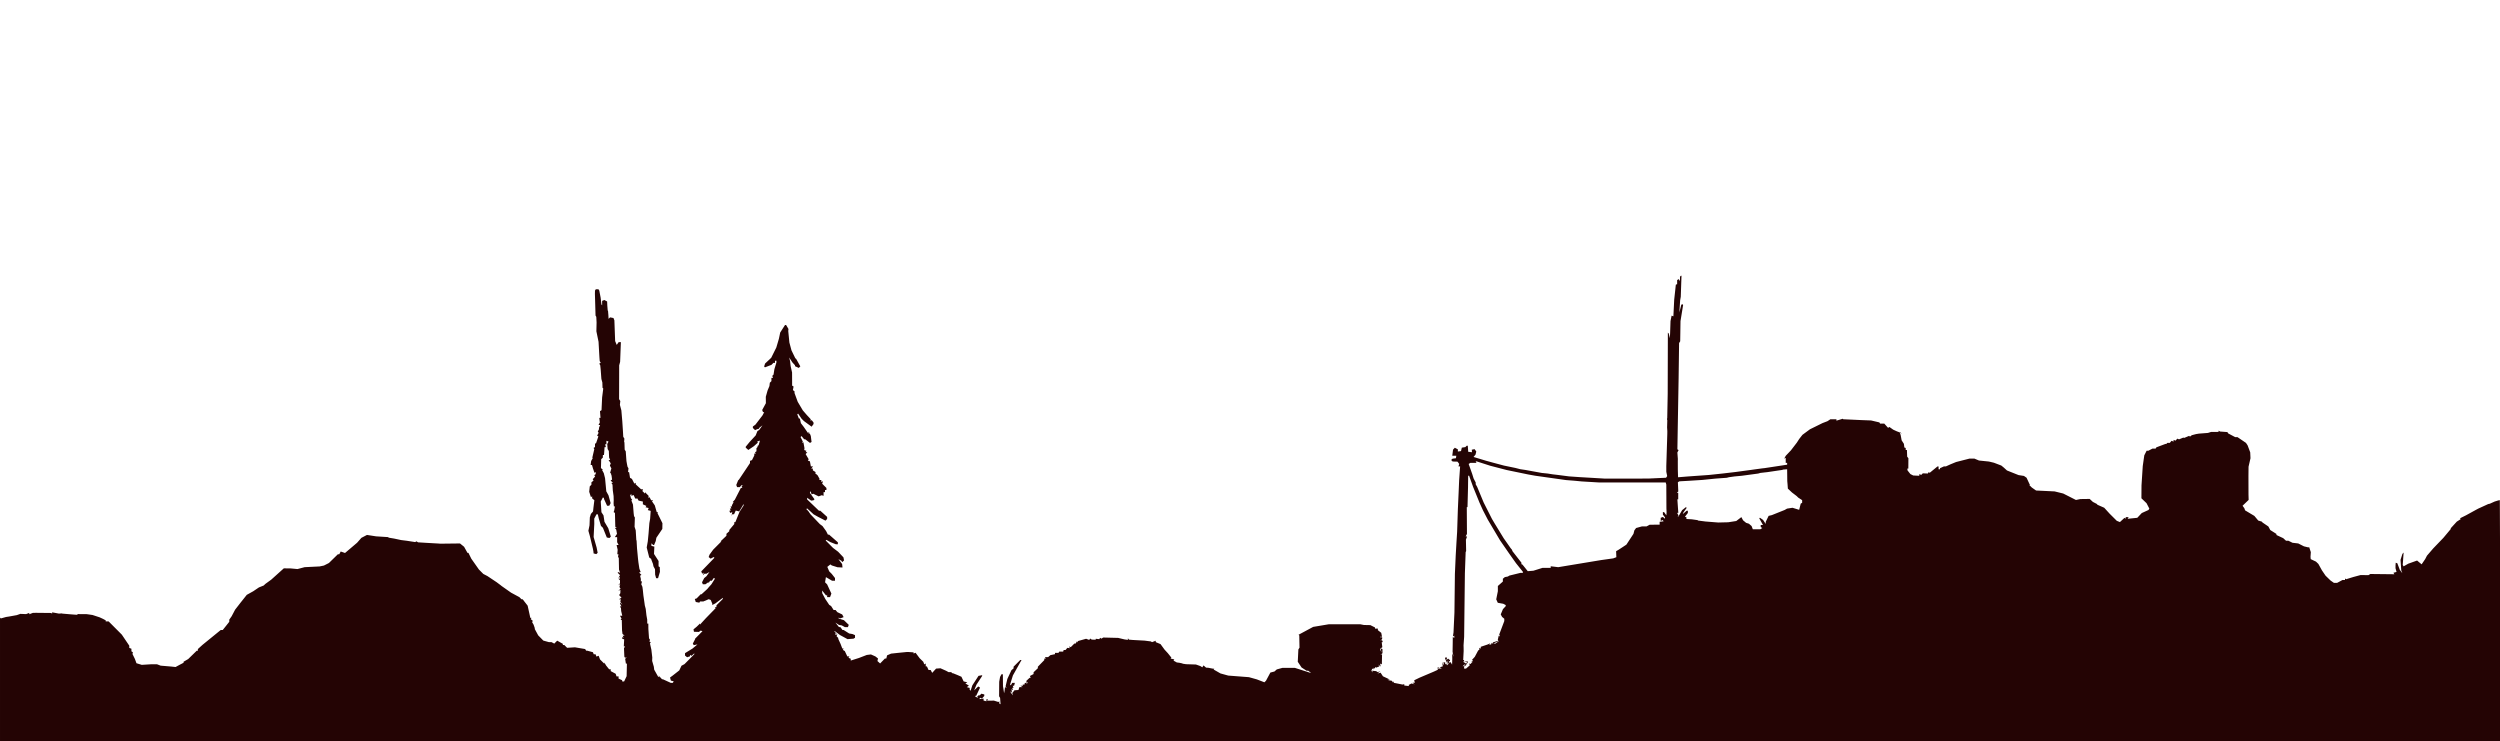<svg width="3500" height="1038" xmlns="http://www.w3.org/2000/svg">
    <path d="m2352.667 386.667-.667.666-.015 3.084-.016 3.083-.873-1.378-.872-1.378-1.112.687-1.112.687v5.715l-.911.334-.911.333-1.143 10.5-1.143 10.5-.58 11.667-.58 11.667-1.243-.477-1.244-.477-.764 3.81-.764 3.81-.28 8.5-.279 8.5-.181 3.5-.182 3.5-.781-3.301-.782-3.3-.616-.616-.616-.616-.109 42.916-.11 42.917-.322 17-.322 17-.187.5-.187.5.228 1 .228 1-.141 5-.141 5 .162 2.5.161 2.5-.023 2-.023 2-.699 22.5-.699 22.5.006 4 .005 4 .613 3 .614 3-.788 1.173-.789 1.173-12.489.574-12.488.573-30.5.021-30.5.021-8.5-.504-8.5-.504-9-.525-9-.524-7.5-.527-7.5-.526-7.535-.981-7.534-.98-3.966-.473-3.965-.472-3.5-.554-3.5-.555-4-.398-4-.399-11.5-2.098-11.5-2.098-3.5-.51-3.5-.51-3.5-.897-3.5-.896-8-1.654-8-1.655-7.5-2.001-7.5-2.001-5-1.37-5-1.371-8.788-2.656-8.787-2.655 1.396-1.621 1.397-1.62.535-2.204.535-2.203-1.21-1.655-1.21-1.655-1.934.397-1.934.397.148 1.768.149 1.768-2.649-.306-2.648-.307-.307-4.25-.308-4.25h-1.485l-.971.971-.972.972-2.456.375-2.456.374-.564 2.404-.563 2.404-2.209.32-2.209.319v-3.069l-2.117-1.132-2.116-1.133-1.262 1.347-1.262 1.348-.526 4.25-.527 4.25h5.633l-.252 1.75-.252 1.75-2.41.335-2.409.334-.95.916-.95.915 1.063 1.063 1.063 1.063 3.387.094 3.387.094 1.209 1.593 1.21 1.593-.527 1.75-.527 1.75h2.309l-.685 9.75-.686 9.75-.337 8-.337 8-.564 12.5-.564 12.5-.505 15.5-.505 15.5-.469 7.5-.469 7.5-.517 9-.518 9-.576 13-.576 13-.321 27-.321 27-.653 14-.652 14-.445 2.8-.444 2.799.985-.608.985-.609v3.236l-1.051-.649-1.051-.65-.045 4.341-.046 4.34-.103 6-.102 6 .685 3.5.686 3.5-.935-2.5-.935-2.5.045 4 .046 4-.128 4-.127 4-1.031-1.771-1.031-1.771-.834.515-.833.516-.594-1.547-.593-1.546.988.611.989.611v-1.873l-1.324-1.099-1.324-1.098-1.323 1.226-1.323 1.226.603-1.718.604-1.718-.888-.548-.887-.549-.569.921-.568.92 1.969 4.346 1.97 4.346-.493-3-.493-3 1.053 2.42 1.054 2.419-1.156 1.081-1.155 1.08-.46-1.256-.461-1.256-.939.58-.94.581.275-1.2.275-1.199-1.281-.469-1.281-.468.149.843.15.844-.218 1.5-.218 1.5-.887-2.5-.887-2.5.45 3.194.451 3.194-2.096.665-2.096.666 1.382.875 1.382.875h-6l1.5-1.06 1.5-1.061-1.5.43-1.5.429.256 1.483.257 1.483-2.757 1.282-2.756 1.282-10 4.246-10 4.246-3.811 1.85-3.81 1.849.458 1.752.458 1.752-.648-.085-.647-.084-1 .134-1 .134 1.5 1.05 1.5 1.05-2.212-.621-2.212-.621-2.066 1.106-2.066 1.105.458.741.458.741-3.43-.4-3.43-.401v-1.869l-1.25.245-1.25.244-3.5-.704-3.5-.705-2.427-.472-2.426-.473-.808-1.274-.808-1.273-.031 1-.031 1-.778-1.225-.778-1.224-2.181-.333-2.18-.333-.776-.853-.776-.853 1.25.72 1.25.719v-1.108l-4.438-2.086-4.438-2.086-1.647-2.513-1.647-2.514-2.165.545-2.165.545 2-1.585 2-1.585-1.84.638-1.84.637-1.115-.688-1.115-.689-2.852-.312-2.853-.313.704 1.248.704 1.248-1.179-1.083-1.18-1.083.638-1.661.638-1.662.895.554.895.553v-2.236l1 .618 1 .618v-2.236l.75.442.75.441 2.314-.874 2.314-.874-.756-1.259-.756-1.258 1.652 1.339 1.651 1.339-.391-2.031-.391-2.032 1.229.472 1.23.472.144-7.053.144-7.052-1.192.597-1.192.597 1.5-1.324 1.5-1.324-.039-2.93-.038-2.929-1.255-.418-1.255-.419.566 2.848.567 2.848-1.074-2.476-1.075-2.476 1.667-1.219 1.668-1.219-.415-3.555-.415-3.555h1.535l-.573-1.494-.574-1.495-1.145.641-1.145.641 1.25-1.346 1.25-1.347V892l-1.125.25-1.125.25-.3-1.275-.3-1.275.51 1.031.511 1.031.78-.482.781-.482-.487-2.547-.487-2.546-2.379-1.871-2.379-1.872V880h-4v-1.545l-3.25-1.641-3.25-1.641-4.5-.09-4.5-.091-2.5-.5-2.5-.501-22-.022-22-.022-11.042 1.855-11.042 1.856-10.217 5.495-10.218 5.495.499.498.498.499.159 8.533.16 8.533-.791 1.28-.791 1.28-.418 8.614-.417 8.615 2.658 4 2.657 4 3.472 2.25 3.472 2.25 1.18.032 1.181.032 1.941 1.468 1.941 1.468-.441-.018-.441-.019-10.907-3.481-10.907-3.482-8.593.006-8.593.005-4 1.094-4 1.094-1.643 1.458-1.642 1.458-2.858.746-2.857.745-3.058 5.705-3.058 5.705-1.118 1.118-1.118 1.118-5.324-2.053-5.324-2.054-5.5-1.536-5.5-1.536-14.5-1.117-14.5-1.116-5.422-1.498-5.422-1.498-4.826-2.757-4.827-2.756.498-.499.499-.499-1.25-.137-1.25-.138-3-.583-3-.582-1.5-.08-1.5-.079-1.811-1.577-1.811-1.577-.827 1.338-.827 1.338-1.362-.87-1.362-.87-3.117-1.094-3.118-1.095-6.882-.214-6.883-.215-2.5-.366-2.5-.365v-.32l-2-.438-2-.437-2-.262-2-.262-2.278-1.274-2.278-1.274.521-.843.521-.844-2.611-.655-2.611-.655.59-.59.59-.591-2.481-3.111-2.482-3.111-2.308-2.5-2.309-2.5-2.814-3.856-2.814-3.856-3.368-1.408-3.368-1.407v-1.923l-2.584.982-2.584.982-.815-.503-.815-.504-4.351-.564-4.351-.565-8.5-.469-8.5-.47-2.5-.219-2.5-.22-.735-1-.734-1-.016 1.162-.015 1.162-2.25-.298-2.25-.299-4.565-1.076-4.565-1.077-10.435-.265-10.435-.265-1.25.787-1.25.787-.931-.575-.931-.576-.573.928-.574.928-2.495-.274-2.496-.274v1.305l-2.75-.07-2.75-.071-1.181-.736-1.181-.736-.601.973-.601.972-2.202-.815-2.202-.814-5.516 1.542-5.516 1.543-.735 1.066-.734 1.066-.046-1-.046-1-1.019 1.75-1.019 1.75h-1.81l-2.554 2.554-2.554 2.554-1.016-.628-1.017-.629.275 1.325.275 1.324-1.617-.263-1.616-.263-1.256 1.513-1.256 1.513h-2.588l-.375 1.125-.375 1.125h-5.453l-.541.875-.541.875H1477v1.841l-3.25.691-3.25.691-1.5 1.317-1.5 1.317-.75.072-.75.071h-3.118l.618 1 .618 1H1462v2.137l-4.5 4.63-4.5 4.63v2.109l-3 2.832-3 2.832v2.492l-2.535 1.357-2.535 1.356.504 1.313.503 1.312h-1.56l-2.188 2.039-2.189 2.039v3.04l1.155-.713 1.154-.714-.687 1.111-.686 1.111-1.46-.56-1.459-.561-.613 1.599-.614 1.598-.895-.554-.895-.553V960l-1.75.015-1.75.016 1.5.969 1.5.969-2.183.016-2.182.015-.635 2-.635 2-1.932.125-1.933.125-.957.125-.957.125-1.432 1.958-1.432 1.958.471 1.542.47 1.542-1.581-1.941-1.582-1.941.015-1.059.016-1.059 1.065 1.5 1.066 1.5-.621-2.834-.621-2.834 1.21.748 1.21.748-.639-1.664-.638-1.664h1.874l-.575-1.5-.576-1.5h1.981l.523-2 .523-2h-3.714l-.974 1.742-.975 1.741-.535-.534-.534-.535 1.996-6.413 1.996-6.412 3.099-5.545 3.099-5.544 2.94-5.25 2.939-5.25h-1.782l-4.684 4.684-4.684 4.684v2.387l-1.476 1.225-1.476 1.225-2.883 6.148-2.883 6.147-1.229 5.203-1.23 5.202.743 1.202.743 1.202-1.154-.714-1.155-.713-.125 1.059-.125 1.059-.25 2-.25 2-.259 1.25-.258 1.25-.779-5-.779-5-.087-8.25L1404 944h-1.93l-.996 1.862-.997 1.863-.593 3.368-.594 3.369-.082 10.142-.083 10.143.711 1.15.711 1.151.309 4.462.308 4.462-.882-.545-.882-.545v-3.215l-.575.575-.576.575-3.174-.974-3.175-.975-4.799.049-4.798.049.607-.983.608-.983H1381v2.813l-2-.523-2-.523v-2.728l-2.976.347-2.976.346.577-.934.577-.934 1.305.5 1.305.501 1.594-1.761 1.594-1.761v-2.11l-2.018-.527-2.017-.528-1.483 1.482-1.482 1.483v-1.388l-1.489 1.236-1.489 1.236.61.986.609.987-2.12-1.135-2.121-1.135v-1.263l.635.635.635.635 2.902-6.137 2.902-6.136-1.277-.789-1.277-.79-2.859 2.708-2.859 2.707 1.649-4 1.649-4 3.95-6.07 3.95-6.069v-1.084l-2.547.487-2.548.487-4.306 6.625-4.307 6.624-1.263 3.87-1.263 3.869-.817-1.322-.817-1.322.423-.684.423-.684-2.239-.613-2.239-.614 1.5-1 1.5-1-1.5-.984-1.5-.983-1-.441-1-.44 1.345-.944 1.345-.943-2.552-.641-2.552-.641-1.541-3.246-1.54-3.247-2.753-1.196-2.752-1.196-3-1.215-3-1.215-.667-.084-.666-.084-.75-.75-.75-.75h-3.694l-1.737-.952-1.736-.951-3.929-1.748-3.93-1.747-3.055.233-3.055.232-2.722 2.981-2.723 2.981-1.078-2.014-1.078-2.015h-2.973l-1.139-2.5-1.139-2.5H1296v-4.118l-1.007.622-1.007.623-.682-1.814-.681-1.813-2.565-2.5-2.564-2.5-2.85-3.818-2.849-3.817-1.397.536-1.398.536v-1.633l-3.25-.229-3.25-.23-1.5-.02-1.5-.02-6 .597-6 .598-5 .536-5 .535-2.789 1.215-2.789 1.214-.57 2.25-.569 2.25h-1.95l-3.337 3.436-3.337 3.437-1.874-1.687-1.875-1.686.383-1.826.383-1.825-1.838-1.441-1.838-1.441-3.1-1.37-3.1-1.37-2.9.359-2.9.358-5.5 2.116-5.5 2.116-5.75 1.82-5.75 1.821v-2.603l-1.563-.6-1.564-.6.623-1.007.622-1.007h-2.89l-1.758-3.75-1.758-3.75-1.377-.811-1.377-.812.58-.938.58-.939h-1.875l-1.239-3.25-1.238-3.25-1.595-3.5-1.595-3.5-.038-.7-.038-.7-1.172-1.172-1.172-1.172.592-1.542.592-1.542-1.101.68-1.101.681-.628-1.017-.628-1.016 1.309-.032 1.309-.032-1.941-1.468-1.941-1.468h1.693l3.265 2.49 3.264 2.49 5.33 2.916 5.33 2.916 4.207-.321 4.208-.32 1.042-.645 1.043-.644v-3.668l-1.75-.761-1.75-.76-2.344-.394-2.344-.393-3.886-2.453-3.886-2.453h-1.598l-1.442-2-1.442-2-1.029-.055-1.029-.056-2.458-3.104-2.458-3.104 2.492 1.633 2.491 1.633 1.967.325 1.966.326 2.184 1.201 2.185 1.201h4.194l.606-1.581.607-1.58-3.388-3.271-3.388-3.271-3.75-1.226-3.75-1.226v-1.059l1.25.476 1.25.475 2.294-.852 2.294-.853-1.01-1.886-1.009-1.885-3.397-1.612-3.396-1.612-1.261-1.519-1.26-1.518h-2.709l-1.749-2.75-1.749-2.75-1.303-.816-1.303-.816-2.721-4.076-2.721-4.076-2.191-4.108-2.191-4.108-.059-1.888-.059-1.887 2.865 3.606 2.866 3.605.634-.635.635-.634V836h4.05l.947-2.491.947-2.491-2.987-6.452-2.986-6.452-1.441-1.442-1.442-1.441.59-3.632.589-3.633 4.295 2.517 4.294 2.517H1169v-3.73l-2.25-2.875-2.25-2.874-1.833-1.844-1.834-1.844-1.302-3.098-1.303-3.099 2.136-1.731 2.136-1.732 1 .734 1 .733 4 1.256 4 1.257 3.5.173 3.5.174-.271-2.433-.27-2.432-2.611-3.423-2.611-3.423 2.076 1.111 2.076 1.111.608.984.609.985 1.271-1.187 1.27-1.187-.411-2.151-.411-2.152-3.702-3.901-3.702-3.902-3.581-2.702-3.581-2.702-5.158-5.186-5.159-5.185.46-.46.46-.46 2.819 1.566 2.819 1.566 3.872 1.532 3.872 1.531H1173v-2.756l-6.366-5.589-6.366-5.589-.466.465-.466.466-1.398-2.749-1.397-2.748-2.52-3.5-2.52-3.5-1.837-1.367-1.836-1.367-6.544-6.846-6.543-6.845-1.58-2.288-1.579-2.287-1.339-1.369-1.338-1.369.516-.516.516-.516 2.633 2.385 2.633 2.385 1.937 1.789 1.938 1.789 3.324 1.867 3.324 1.867 1.887.951 1.887.951 3.089 1.604 3.088 1.605 1.162-1.162L1158 726.6v-2.934l-4.75-4.3-4.75-4.299-1-.045-1-.045-8.25-7.894-8.25-7.893v-2.326l2.818 2.006 2.817 2.007 1.654-.243 1.653-.243.697-.697.698-.697-3.245-4.519-3.245-4.518.509-1.23.509-1.23.699 2.307.699 2.306 1.162-.446 1.163-.446 3.778 1.837 3.777 1.838 2.179-.804 2.178-.805 1.25.44 1.25.44V689h2v-3h2v-2.846l-2.999-2.999-2.998-2.998.621-1.62.621-1.619-1.372.291-1.373.291.25-1.25.25-1.25h-3l.212-.75.213-.75-1.37-2.5-1.369-2.5-1.825-1.602-1.825-1.601.58-.579.579-.579-2.098-1.31-2.097-1.31V656h-2.245l1.245-1.5 1.245-1.5h-3.022l-.667-3.553-.666-3.552-1.439-.552-1.44-.553.574-.928.574-.928-2.111-3.577-2.11-3.577 1.153-1.39 1.154-1.39h-2.363l.553-.895.554-.895-1.542-.592-1.541-.591.193-1.264.194-1.263-.772-4.232-.771-4.232-1.029.637-1.03.636.638-1.033.639-1.033-1.588-3.184-1.589-3.184.691-.687.69-.688 1.824 2.25 1.825 2.25h1.49l3.35 2.555 3.351 2.556 1.084-.67 1.085-.671-.516-4.135-.515-4.135-.682-1.75-.682-1.75h-1.904l.713-1.155.714-1.154-1.121.693-1.12.692-2.977-4.288-2.976-4.288-1.924-2.5-1.925-2.5-.712-3.25-.713-3.25h-1.403l-1.11-2.942-1.111-2.942.553-.553.553-.552 2.451 3.607 2.451 3.607 1.648 1.637 1.648 1.638 5.37 3.931 5.371 3.931 1.369-1.872 1.369-1.872-.032-1.059-.032-1.059-1.317-1.734-1.317-1.735-.651.651-.651.651v-2.487l-2.75-2.941-2.75-2.942-2.79-3.232-2.79-3.231-3.554-6-3.554-6-2.359-6.463-2.36-6.464.406-.405.406-.406-1.386-1.385-1.385-1.386.441-2.431.441-2.432-1.008-.623-1.008-.623-.044-9.191-.043-9.191-1.01-4.5-1.011-4.5-.399-3.5-.4-3.5-.632-2.5-.633-2.5 2.316 3.5 2.315 3.5 1.771 1.939 1.77 1.938v1.302l2.652 1.208 2.652 1.209 1.082-1.082 1.082-1.082-2.905-5.216-2.905-5.216-.622-.5-.622-.5-2.67-5.5-2.67-5.5-1.463-5.5-1.463-5.5-.787-8-.787-8 .139-1.471.139-1.472-1.642-2.778-1.641-2.779h-1.508l-3.378 5.281-3.378 5.282-.825 3.968-.825 3.969-.115.5-.115.5-1.77 6-1.771 6-3.581 7.218-3.581 7.218-4.29 4.02-4.29 4.021-.662 2.087-.663 2.087.569.569.569.569 4.541-1.734 4.54-1.734 1.411-1.411 1.41-1.41H1085v-3h2l-.011 1.25-.011 1.25-1.412 4.652-1.412 4.653-.608 3.829-.609 3.829-.89.89-.891.891.529 1.378.529 1.378H1080v4.6l-1.13 1.13-1.13 1.13-.276 2.32-.275 2.32-1.261 3-1.26 3-.154.5-.153.5-1.122 4-1.122 4 .052 4.5.052 4.5-2.581 4.746-2.58 4.747.577 1.503.577 1.504h1.667l-1.19 2.267-1.191 2.267-4.961 6.483-4.961 6.483-1.789 1.307-1.789 1.306v2.03l1.526 1.526 1.525 1.525 1.725-.761 1.724-.76.786-.087.787-.086.713-1 .714-1 1.961-1.5 1.961-1.5-2.265 3.231-2.266 3.23-1.254.77-1.254.769-1.225 3.038-1.225 3.038-4.217 4.555-4.216 4.554-2.75 3.35-2.75 3.351v1.304l1.803 1.631 1.802 1.632 3.905-2.653 3.904-2.653 2.765-2.464 2.765-2.464-.466-.755-.467-.754 1.577-.605 1.576-.605h.696l-.912 3.18-.911 3.179-1.269.805-1.268.805.95.016.95.015-1.2 1.2-1.2 1.2v4.482l-1.016.628-1.017.628.576.931.575.931H1056v2.693l-1.61 3.227-1.61 3.227-1.39.534-1.39.533v3.134l-7.747 11.576-7.746 11.576-.56.5-.561.5-1.307 3.232-1.307 3.232.583 1.518.582 1.518h3.818l1.245-1.5 1.245-1.5 1.127.079 1.128.079-1.194.486-1.194.485.551 1.436.551 1.435h-1.961l-4.235 8.25-4.235 8.25-1.546 1.75-1.547 1.75h1.38l-1.247 2.25-1.248 2.25.213.75.212.75h-2.214l.576 1.5.575 1.5h-2.151l.576 1.5.575 1.5h-1.874l.597 1.557.598 1.558 1.482-.569 1.482-.569-.571 2.762-.572 2.761.544-1.25.544-1.25h2.512l1.186-2.602 1.185-2.602 2.379.597 2.379.597 2.325-3.745 2.325-3.745.701-1.5.7-1.5.071 1.2.07 1.2-2.811 4.3-2.811 4.3-1.611 4-1.611 4-1.322 3.25-1.322 3.25H1028v2.694l-1.75 2.069-1.75 2.069-1.75 2.095-1.75 2.096v1.667l-2 1.81-2 1.81v2.77l-4.163 3.96-4.163 3.96h1.24l-5.724 5.75-5.724 5.75-2.557 3.5-2.556 3.5-.617 1.677-.617 1.677 1.377 1.142 1.376 1.143 2.15-1.151 2.149-1.15.519.518.518.519-9.222 9.533-9.223 9.533.612 1.593.611 1.593 1.177-.728 1.177-.727-.693 1.805-.693 1.806 1.418-1.177 1.417-1.176.856.247.855.248 2.401-1.328 2.4-1.328-2.104 2.954-2.104 2.955-1.612 1.338-1.613 1.338-1.506 2.913-1.507 2.914.541 1.409.541 1.41h3.618l2.222-1.557 2.223-1.556.03.806.031.807 1.019-1.75 1.019-1.75h2.459l1.403-1.946 1.403-1.947.8.495.8.494-2.516 3.986-2.516 3.986-1.716 1.894-1.716 1.895-1.101 1.321-1.101 1.322-4.106 3.75-4.105 3.75h-1.154l-2.796 2.86-2.795 2.859-1.304.435-1.303.434.665 2.096.665 2.095 2.491.476 2.492.477.535-.866.535-.866h4.638l3.739-1.562 3.738-1.562 1.399.536 1.398.537 1.146 2.775 1.147 2.776-.176.793-.176.793 2.265-1.167 2.264-1.167 5.25-3.908 5.25-3.909-.033.783-.032.782-4.468 4.487-4.467 4.486V850h-2.333l.662.662.662.663-6.904 7.087-6.904 7.088-4.092 4.456-4.091 4.456v-1.503l-2.374 2.296-2.375 2.295-2.19 1.795-2.19 1.796.333 1.704.333 1.705 3.481.094 3.482.093 1.216-.938 1.217-.938 1.26.42 1.261.42-5.159 5.241-5.159 5.242-.048.443-.047.444-1.562 3.019-1.561 3.019.658 1.065.658 1.064 2.603-.497 2.602-.498-3.47 2.888-3.469 2.887-5.25 3.227-5.25 3.228v3.332l1.452 1.205 1.452 1.205 2.048-.65 2.048-.65v-1.983l1.063.657 1.063.657 1.937-1.753L972 914.69v1.24l-6.852 6.921-6.853 6.921-2.107 1.127-2.107 1.128-1.548 3.262-1.548 3.262-4.742 3.718-4.743 3.718-1.734 1.256-1.735 1.257.577 2.158.577 2.157 2.008.525 2.008.525-.659 1.068-.66 1.067h-2.823l-5.465-2.5-5.466-2.5h-1.224l-2.533-2.75-2.532-2.75.735 1.405.735 1.404-1.074-.664-1.075-.664-2.655-4.74-2.655-4.741-.236-2-.236-2-1.189-4.109-1.19-4.108.093-2.392.093-2.391-.644-5.499-.644-5.5-.967-4.315-.968-4.316.535-.866.536-.866L910 898.5l-1.033-.638.576-.931.575-.931-.74-1.197-.74-1.198-.462-6.552-.462-6.553-.026-3.75-.027-3.75h-1.527l-.024-2.75-.024-2.75-.535-3-.535-3-.504-4.5-.503-4.5-.649-2.5-.649-2.5-.199-1.5-.198-1.5-.793-5.5-.794-5.5-.41-4-.41-4-.282-2-.282-2-.784-1.765-.784-1.765.519-1.985.519-1.985h-1.689l.032-1.75.032-1.75-.533-2.229-.532-2.229.946-.585.946-.585-1.641-1.641-1.642-1.642 1.084-.361 1.084-.361-.887-2.332-.886-2.331-.665-4.352-.665-4.352-.29-2.5-.291-2.5-.707-7.5-.708-7.5-.309-5.5-.308-5.5h-.34l-.428-7-.427-7-.803-2.5-.803-2.5.2-6.5.201-6.5-.595-.982-.594-.983-.245-2.017-.245-2.018-.478-6-.478-6-1.102-2.889-1.103-2.888.519-.52.52-.519-.847-1.092-.847-1.092-.551-2.249-.55-2.249.906-.56.906-.56v2.332l1.53-.587 1.531-.588 1.13 2.481 1.13 2.48H891l.66-.09.66-.089.846 1.511.846 1.512 2.994.657 2.994.658v3.884l2.469 1.125 2.468 1.124-.569.922-.569.921 2.157.564 2.157.564-.561 1.461-.56 1.461 1.987.52 1.988.52-.402 5.637-.401 5.638-.539 3-.538 3-.537 7-.537 7-.551 5.709-.552 5.709-.761 4.291-.762 4.291 1.767 6.985 1.767 6.984 1.389 1.016 1.388 1.015.081.5.08.5 1.16 3 1.159 3 .341 1.685.341 1.685 1.07 1.999 1.07 2 .1 3.815.099 3.816.696 2.5.695 2.5h2.689l1.322-4.475 1.321-4.476-.125-3.317-.124-3.316-.837-.517-.836-.517v-7.49l-3.191-4.946-3.192-4.946.242-5.12.241-5.12-2.05-.537-2.05-.536V760.6l1.2 1.2 1.2 1.2h1.357l1.135-2.75 1.135-2.75.439-2.303.44-2.304 4.179-6.196 4.178-6.197.077-4 .076-4-3.446-7-3.446-7 .238-.75.238-.75h-1.563l-1.372-4.75-1.371-4.75-1.91-2.743-1.91-2.743.637-1.032.638-1.032-1.243.275-1.242.275-1.172-2.244-1.171-2.244-.66.661-.661.66v-3.242l-2.5-2.5-2.5-2.5V691l-1.828-1.75-1.828-1.75.435-1.25.435-1.25-1.357-.005-1.357-.005-3.75-3.444-3.75-3.444v-2.22l-.957.592-.958.591-1.678-3.282-1.678-3.283-1.36-.797-1.36-.798-.633-3.952-.632-3.953h-1.469l.297-2.702.296-2.702-.656-1.048-.656-1.048-.31-1.5-.31-1.5-.449-2.5-.448-2.5-.493-6.803-.493-6.803-.747-1.197-.746-1.197-.17-5-.17-5-.22-.5-.221-.5.18-2.233.18-2.233-.786-1.267-.785-1.267-.222-4-.222-4-.462-7-.463-7-.647-7.5-.647-7.5-1.018-3.848-1.017-3.849.278-2.652.278-2.652-.845-1.369-.846-1.368.063-23.631.063-23.631.663-2.5.663-2.5.525-13.75.525-13.75h-3.124l-1.346 1.923-1.347 1.923-1.109-2.673-1.109-2.673-.531-14.5-.53-14.5-.638-1.646-.637-1.647-2.382-.455-2.381-.455-1.052 1.052L852 446.4l-.118-2.45-.119-2.45-.244-3-.243-3-.246-.5-.246-.5-.284-3.5-.284-3.5-.108-2.715-.108-2.715-1.928-1.031-1.927-1.032-1.573.604-1.572.603v6.119l-.474-.473-.473-.474-.583-4.853-.582-4.853-.933-4.917-.933-4.918-.57-.922-.57-.923h-3.764l-.563.911-.563.91-.051 2.34-.051 2.339.436 15.152.435 15.153.522.847.521.848.208 4 .209 4-.139 6.154-.139 6.154 1.508 7.346 1.509 7.346.591 10.5.591 10.5.221 3.009.221 3.009.724 1.172.725 1.172-1.033.638-1.033.638.688 1.113.688 1.113.318 3.068.317 3.068.477 6.5.477 6.5.686 2.5.687 2.5.123 3.692.123 3.693.516.515.515.515-.803 6.293-.802 6.292-.411 8.893-.411 8.893-1.08.668-1.081.668.363 4.689.363 4.689h-1.703l.372 3.25.372 3.25-.916 1.75-.915 1.75h2.284l-.736 1.75-.736 1.75-.168 1.518-.169 1.517-.761 1.233-.762 1.232.605.979.605.98-1.048 1.96-1.049 1.96.884.546.883.546-1.631 4.765-1.631 4.764-.75.333-.75.334v4.715l-1.016.628-1.017.628.524.848.524.848-1.419 6.083-1.419 6.083h.893l-1.244 2.25-1.245 2.25-.346 2.75-.346 2.75h1.894l.777 2.75.777 2.75.216.5.216.5.729 2.239.729 2.239.887-.548.886-.548v3l-1.016.628-1.017.628.615.994.614.994L831.5 669l-1.696 1.874.587.95.587.949-1.489 1.236-1.489 1.236v3.355l-1.165 1.165-1.166 1.166-.399 3.784-.4 3.785 1.214 3.717 1.214 3.717.851-.526.851-.526v2.873l1.55 1.286 1.55 1.287-.63 5.086-.63 5.086-.301 2.79-.301 2.79-1.501 1.71-1.5 1.71-.746 2.439-.746 2.44-.224 5.56-.224 5.561-.789 3.809-.789 3.81 1.043 3.69 1.042 3.691 2.157 9 2.158 9 .357 2 .357 2 .084 1.133.083 1.134 1.916.501 1.915.501.94-.94.94-.94-.728-3.695-.728-3.694-2.092-7.351-2.092-7.351.459-9.149.46-9.149-.034-3.724-.034-3.725 1.565-3.025 1.564-3.026h1.911l.599 2.75.599 2.75 1.587 5.345 1.587 5.346 1.373 1.373 1.374 1.374 2.722 6.77 2.722 6.77 1.844.355 1.843.355.981-.981.981-.981-1.805-5.863-1.805-5.863-2.657-4.5-2.657-4.5-.675-4.5-.676-4.5-1.448-2.213-1.449-2.213-.476-7.47-.477-7.471 1.462-2.816 1.461-2.817.764.25.764.25.042.75.042.75 2.152 4.75 2.152 4.75h3.042l.977-1.825.976-1.826-1.493-5.424-1.494-5.425-1.547-2.822-1.547-2.823-.867-9.177-.866-9.178-.878-3.524-.878-3.523-1.192-2.227L842.93 658h1.213l-1.404-1.404-1.405-1.405.171-6.133.171-6.134 1.162-1.162L844 640.6V637h1.571l.153-1.75.153-1.75.26-3.75.259-3.75h1.837l-.523-2-.523-2H849v-4.937l1.482.568 1.481.569-.914 1.708-.914 1.707.282 3.544.281 3.543.839 1.358.84 1.359.183 4.54.184 4.541.735 1.75.735 1.75h-2.26l1.546 2.359 1.545 2.359-.599 1.563-.6 1.563 1.044 1.95 1.044 1.951-.876 3.052-.875 3.052.658.659.659.659.125.916.125.917.194.25.194.25.386 2.969.386 2.968-1.029.636-1.029.636 1.646 1.646 1.645 1.645h-2.261l.801 1.25.801 1.25.213 4 .213 4 .554 4 .553 4 .088 3 .087 3-.085 2-.086 2 .204 2.25.204 2.25h1.439l-.463 2.75-.463 2.75-.427 1.218-.428 1.218.919.567.918.568.132 5.214.132 5.215.125 4.5.125 4.5 1.031.735 1.031.734-1.372.016-1.373.015.988 1.25.989 1.25.532 2.941.532 2.941-1.513 2.309L860.77 752H864v7.131l1.035 1.935L866.07 763h-2.859l.758 3.361.757 3.36-.246 3.14-.247 3.139h1.59l-.282 1.75-.282 1.75.523.901.523.901.151 8.099.152 8.099.761 2.244.762 2.243-1.566-.6-1.565-.601v1.357l1.498 1.498 1.498 1.498-1.098 2.051-1.098 2.051 1.1-.679 1.1-.68V810h-2.4l1.2 1.2 1.2 1.2v4.2l-1.25 1.347-1.25 1.346 1.408-.803 1.407-.803-.535 2.046-.535 2.046.806 1.303.805 1.303-1.678 1.31-1.678 1.31 1.547-.532 1.547-.531-.054 2.279-.053 2.279-.842 1.313-.841 1.313 1.671 1.846 1.671 1.847-1.823 1.06-1.823 1.06 1.313.031 1.313.03-.313 1.846-.313 1.847 1.5 1.903 1.5 1.904-1.75-1.372-1.75-1.373v1.376l1.035 1.935L870.07 849h-2.188l.741 1.2.742 1.199.135 2.051.136 2.05.761 3.25.762 3.25h-3.229l1.081 2.021 1.081 2.02-.605.98-.605.979h1.618l.176 7.25.176 7.25.324 2.5.324 2.5 1.5 1.218 1.5 1.218-1.357.032-1.357.032.596 1.552.595 1.552-.988-.611-.989-.611v2.181l1.417.543 1.416.544-.258 4.925-.258 4.925h1.801l-.779 1.25-.779 1.25.266 5.92.267 5.921.522.846.523.846 1.181-.709 1.181-.708-1.133 1.442-1.133 1.442.497 3.25.496 3.25h1.438l-.195 8.809-.195 8.808-1.751 3.692-1.752 3.691H871v-1.679l-2.5-1.139-2.5-1.139V947h-2.865l-.589-1.854-.588-1.854-3.479-1.873-3.479-1.874V937h-2.212l-2.144-2.667-2.144-2.666-1.215-2.084-1.214-2.083-.036.827-.035.827-2.993-2.993-2.992-2.993-.976-2.565-.975-2.565-1.524.585-1.523.585-.616-1.604-.615-1.604h-2.572l-.556-1.448-.555-1.447-4.302-1.158-4.301-1.159-.388.192-.388.191-.779-1.259-.778-1.26-7.133-1.211-7.133-1.212-5.491.345-5.492.344-1.959-1.959L790 903h-2v-1.632l-3.959-2.225-3.959-2.225-2.064 2.064-2.064 2.064-1.911-1.023-1.912-1.023-1.815-.006-1.816-.005-3.926-1.09-3.926-1.09-3.589-3.655-3.589-3.654-2.44-4.5-2.439-4.5.085-.5.084-.5-.88-2.5-.881-2.5-1.033-1.791-1.034-1.79.523-.846.523-.846L744.5 868l-1.478-1.227.548-.886.548-.887h-1.667l-1.868-8.519-1.868-8.518-3.491-4.482-3.492-4.481h-1.589l-1.488-1.488-1.488-1.488-5.834-3.156-5.833-3.155-6.5-4.57-6.5-4.57-1-.797-1-.798-2.577-1.925-2.577-1.926-6.47-4.313-6.47-4.314-2.883-1.5-2.883-1.5-3.07-3.083-3.07-3.083-5.323-7.562-5.324-7.562-2.031-4.105-2.031-4.105h-1.333l-2.356-4.25-2.355-4.25-2.869-2.322-2.868-2.322-13.755.16-13.755.16-1-.089-1-.089-8.5-.481-8.5-.481-6.119-.378-6.118-.378-1.132-.699-1.131-.699-.853.527-.853.527-5.897-.921-5.897-.922-4-.499-4-.499-2.5-.539-2.5-.539-2.5-.527-2.5-.526-3.5-.581-3.5-.581-.686-.42-.685-.421-8.315-.531-8.314-.532-6.37-.987-6.37-.988-3.91 2.038-3.911 2.039-3.003 3.42-3.004 3.421-8.457 7.18-8.458 7.181-3.002-1.047-3.003-1.047-1.041 1.946L474.93 776h-1.941l-6.245 6.101-6.244 6.101-3.5 1.777-3.5 1.777-3 .621-3 .622-10.5.517-10.5.516-5 1.317-5 1.317-5-.461-5-.462-4.587-.034-4.587-.035-1.913 1.715-1.913 1.716-6.869 6.18-6.87 6.18-4.13 2.998-4.131 2.998-1.165 1.113-1.165 1.113-3.335 1.337-3.335 1.336-4 2.695-4 2.696-4.5 2.501-4.5 2.502-4.276 5.373-4.277 5.373-3.885 5-3.885 5-2.438 4.617-2.439 4.616-1.65 2.356-1.65 2.356-.013 1.528-.014 1.527-2.236 2.828-2.237 2.829-2.339 2.921-2.339 2.922h-2.781l-12.771 10.395-12.77 10.396-3.25 2.943-3.25 2.944V911h-1.564l-5.968 5.821-5.968 5.821-3.25 1.895-3.25 1.894v1.423l-2.75 1.436-2.75 1.437-2.856 1.548-2.856 1.548-3.144-.341-3.144-.341-7.289-.61-7.289-.61-2.509-.954-2.51-.955-4.202-.017-4.201-.018-6.5.411-6.5.411-3.726-1.136-3.727-1.135-1.097-3.014-1.097-3.014-1.677-3.431-1.676-3.43.277-1.244.276-1.244-1.026-.635-1.027-.634v-3.668l-1.5-.576-1.5-.575v-3.11l-5.219-7.726-5.219-7.727-9.219-9.25-9.22-9.25H148v-1.526l-1.827-.987-1.828-.987-2.422-1.124-2.423-1.124-5.014-1.642-5.014-1.641-3.986-.567-3.986-.567-6.119-.057-6.119-.058-.881.489-.881.489-4-.294-4-.294-6-.514-6-.514-.5-.151-.5-.152-2 .138-2 .138-4.75-.898-4.75-.899v1.86l-.763-.472-.764-.472-10.486-.109-10.487-.11-2.221.036-2.22.036-2.53.962-2.529.961v-1.9l-2.25.845-2.25.845-4-.165-4-.165-2.5.878-2.5.877-5.5.995-5.5.994-2.003.308-2.003.308-3.68 1.016-3.679 1.016-.568-.568-.567-.567v173.334l1750.25-.251 1750.25-.25.347-4.5.346-4.5-.719-164.144-.719-164.143-1.128.205-1.127.204-2.5.769-2.5.768-3.377 1.528-3.377 1.527-1.123.231-1.123.231-7 3.206-7 3.206-1.5.803-1.5.803-7 3.846-7 3.846-4.266 2.124-4.266 2.125.547.547.547.547-2.781 1.786-2.781 1.786-4.217 4.599-4.216 4.6-.034.597-.033.597-1.75 2.093-1.75 2.093-3.371 4.037-3.372 4.037-7.128 7.413-7.129 7.413-4.385 5.093-4.385 5.093-1.231 2.372-1.23 2.373-2.506 3.688-2.506 3.688-3.166-2.664-3.166-2.664-6.212 2.222-6.213 2.221-3.222 1.849-3.222 1.849-.616-.998-.617-.997.614-8.678.614-8.678-.852.975-.851.976-1.31 4.178-1.31 4.177.517 7.323.517 7.322.742 2 .742 2-1.767-2.374-1.767-2.375-1.741-4.587-1.741-4.587-1.115-.372-1.115-.372-.142 1.834-.142 1.833-.003 2-.003 2 .719 2.614.72 2.614-2.175.569-2.175.568.647 1.048.648 1.048-16.819-.18-16.82-.181-1.298.803-1.298.802-5.521-.066-5.522-.066-5.158 1.39-5.158 1.389-4.921 1.527-4.92 1.528-.83-.513-.829-.512V812h-3.53l-3.731 2-3.732 2h-4.562l-2.367-1.658-2.366-1.657-3.468-3.368-3.468-3.367-2.538-3.725-2.538-3.725-2.487-4.5-2.487-4.5-1.675-1.614-1.675-1.614-3.688-1.75-3.688-1.75-.145-1.636-.146-1.636.224-3.249.223-3.248-1.148-3.478-1.148-3.478-.68.14-.68.141-3-.734-3-.734-4-2.031-4-2.03-4-.464-4-.463-2.904-1.436-2.903-1.436h-3.316l-1.938-1.786-1.939-1.785-4.75-2.22-4.75-2.219-.002-.745-.002-.745-4.317-2.727-4.317-2.727-1.334-2.493-1.334-2.493-4.097-2.777-4.097-2.777-.5-.618-.5-.618-2.5-.76-2.5-.76-2.716-3.245-2.715-3.245-6.476-3.88-6.476-3.88-.53-1.5-.529-1.5-1.257-1.724-1.258-1.724 4.265-4.098 4.265-4.098-.105-3.678-.104-3.678-.033-13-.033-13 .068-6.561.069-6.56 1.357-5.94 1.358-5.939-.188-4.106-.187-4.107-1.82-4.893-1.82-4.894-1.142-1.723-1.143-1.723-5.925-4.025-5.925-4.024-1.601-.003-1.601-.002-4.899-2.602-4.899-2.603-.59-.947-.589-.947-5.156-.389-5.155-.388-1.005-.621-1.005-.621v1.768l-5.271.035-5.271.035-2.164.687-2.165.687-6.314.486-6.315.486-2 .323-2 .322-3 .782-3 .783-1.274 1.004-1.274 1.005-.558-.557-.557-.558-3.401 1.421-3.4 1.421-.768-.168-.768-.167-2.922 1.202-2.923 1.203-1.254-.482-1.255-.481L3047 615.5l-1.146 1.381-1.427-.547-1.427-.548v2.428l-1.427-.548-1.427-.547-1.195 1.44-1.196 1.441h-3.422l-.75.75-.75.75-.666.016-.667.016-6.271 2.364-6.271 2.364-.538.87-.538.87-2.191.006-2.191.006-2.864 1.494-2.865 1.494h-2.456l-1.65 3.25-1.65 3.25-1.074 7.5-1.074 7.5-.875 13.5-.875 13.5-.058 9.054-.059 9.054 3.588 3.446 3.587 3.446 1.95 3.784 1.951 3.785-.599.968-.598.968-4.69 2.132-4.689 2.131-3.147 3.327-3.146 3.328-6.758.692-6.757.693.713-1.154.713-1.154H2976v2.118l-.898-.555-.899-.555-3.158 2.95-3.158 2.95-2.193-.878-2.194-.878-5-4.977-5-4.977-3.816-4.184-3.815-4.184-4.685-2.057-4.684-2.057-.5-.61-.5-.609-2.733-1.409-2.733-1.408-2.245-2.09-2.245-2.09-6.522.088-6.522.088-3.077.646-3.077.646-8.923-4.52-8.923-4.519-6-1.476-6-1.476-13-.63-13-.629-2.986-2.096-2.987-2.095-1.763-1.763L2841 679h.908l-2.357-5.088-2.358-5.088-1.846-1.262-1.847-1.262-3.762-.589-3.763-.589-8.122-3.242-8.123-3.241-2.27-2.07-2.27-2.069-1.677-1.366-1.678-1.367-5.167-1.97-5.168-1.971-3.5-.834-3.5-.833-6.961-.719-6.96-.718-3.258-1.361-3.257-1.361h-6.61l-9.477 2.424-9.477 2.425-4 1.638-4 1.638-3.151 1.437-3.151 1.438h-2.799l-2.692 1.25-2.691 1.25-.008.75-.008.75h-2v-4h-1.514l-5.423 4.448-5.422 4.448-.751-.464-.752-.465-.608.985-.609.984-3.497-.131-3.497-.132-1.085 1.085-1.086 1.086-1.378-.529-1.378-.529v2.295l-4.25-.202-4.25-.202-1.981-.997-1.981-.998-1.988-2.526-1.987-2.527-.193-1.315-.193-1.314h1.463l.052-7.25.053-7.25-.858-1.085-.858-1.085-.177-4.665-.176-4.665H2668v-2.833l-.939-.334-.938-.333-.34-2.588-.341-2.588-1.57-2.412-1.57-2.412-.71-3.821-.709-3.821-.612-1.593-.611-1.593 1.42.824 1.42.825-.833-.911-.834-.91-.666-.086-.667-.087-2-.754-2-.754-2.5-1.145-2.5-1.145-2.655-1.882-2.655-1.883-.954.59-.955.59-2.648-2.972-2.648-2.972h-5.867l-.513-.831-.514-.83-5.795-1.355-5.796-1.355-6.5-.246-6.5-.247-12.953-.604-12.953-.604-.35-.35-.35-.35-4.447 1.338-4.447 1.338V587h-8.555l-1.972 1.322-1.973 1.322-3.5 1.339-3.5 1.339-8.796 4.341-8.797 4.342-5.241 3.872-5.241 3.872-2.254 2.876-2.255 2.875-1.708 2.635-1.708 2.634-4.119 5.366-4.119 5.365-3.638 3.828-3.638 3.829-1.093 2.042-1.093 2.042 1.1-.679 1.1-.68V648h2v2.558l-15.75 2.395-15.75 2.396-1.5.159-1.5.159-5.5.746-5.5.746-2.5.357-2.5.358-11 1.484-11 1.484-9 1.056-9 1.056-9.5 1.006-9.5 1.007-14.5 1.028-14.5 1.029-7.118.581-7.117.582-.16-5.343-.16-5.344-.024-6-.024-6 .04-1.5.04-1.5-.334-4.5-.334-4.5.848-1.689.848-1.69-.833-.515-.834-.515.264-15.795.264-15.796.589-34 .59-34 .331-24.608.331-24.609.779-1.26.779-1.261.213-14.131.214-14.131 1.827-11.244 1.827-11.244-.673-.672-.673-.673-.636.636-.637.636-1.324 5.281-1.325 5.28.55-8.5.55-8.5.437-2.5.438-2.5.51-14.75.51-14.75h-.74l-.666.667M2066.5 647l.618 1-4.309.015-4.309.016-1.188.755-1.189.756 2.471 6.979 2.47 6.979 1.001 3.199 1.001 3.2 1.461 2.8 1.461 2.801.006 1.264.006 1.263.991 1.737.992 1.736 4.571 11 4.571 11 5.811 11.5 5.811 11.5 1.876 3.157 1.877 3.156 6.31 10.344 6.31 10.343 4.909 7 4.908 7 .88 1.046.88 1.045.402 1.067.401 1.067 2.5 3.213 2.5 3.213 3.75 4.818 3.75 4.817v2.047l.75.334.75.333 3.673 4.574 3.673 4.575 3.95-.313 3.949-.312 6.378-1.999 6.377-1.999 5.75-.013L2171 795v-2.23l5.25.64 5.25.64 30-4.967 30-4.967 8.5-1.194 8.5-1.195 2.199-.819 2.199-.82-.168-4.204-.168-4.205 1.865-1.09 1.864-1.089 5.327-3.5 5.326-3.5 4.962-7.561 4.961-7.562.627-2.438.626-2.439 1.222-1.643 1.222-1.643 3.968-1.101 3.968-1.102 3.316-.005 3.315-.006 2.185-1.174 2.184-1.174 6.999-.076 6.999-.076.001-2 .001-2 2.767-.318 2.767-.318-.549-.888-.549-.889-1.468.564-1.468.563v-4.277l1.513-.58 1.512-.581 1.488 1.235 1.487 1.234v-1.863l-1.468-1.941-1.468-1.941-.032-1.75L2328 717h1.756l1.57 2.25 1.569 2.25.161-2 .16-2-.107-3-.107-3-.084-16.5-.084-16.5-.405-1.5-.405-1.5H2239.5l-12.5-.746-12.5-.746-5-.479-5-.48-6-.472-6-.472-21.5-3.028-21.5-3.028-5-.898-5-.897-15-3.095-15-3.095-11.5-2.986-11.5-2.985-9.495-3.046-9.496-3.047h-1.627l.618 1m429.194 10.639-.206.206-10.494 1.552-10.494 1.551-5 .566-5 .567-1.5.44-1.5.439-11.5 1.552-11.5 1.551-5 .463-5 .462-4 .556-4 .556-1.5.387-1.5.388-8 .586-8 .587-9 .917-9 .918-9.5.606-9.5.607-6.721.375-6.72.375-1.022.631-1.022.632.286 6.452.286 6.452-.993.993-.994.994h1.9v9h-1.2l.397 5.75.396 5.75.272 3.75.272 3.75h-1.707l1 1.869 1 1.868-.632.632-.631.631h1.143l2.594-4.427 2.595-4.427 2.653-2.087 2.653-2.087.527.526.526.527-1.993 2.737-1.993 2.738-.745 1.25-.745 1.25h.812l2.306-2 2.306-2H2363v3.185l-2.072 2.633-2.072 2.634 1.072.357 1.072.358v2.424l3.75.223 3.75.224 3.979.563 3.979.564.521.32.521.32 5.164.654 5.163.654 8.837.702 8.836.701 7-.169 7-.169 5.63-.878 5.629-.879 3.576-2.728 3.576-2.727 1.191 2.226 1.192 2.225 2.103 1.763 2.103 1.764 2 .646 2 .647 1.865 1.631 1.865 1.632.86 2.25.86 2.25 5.275-.015 5.275-.016 1.357-.859 1.357-.86-1.107-.684-1.107-.684V735h3.171l-2.6-4.652-2.6-4.652.45-.45.45-.45 2.208 1.547 2.209 1.547 1.849 2.805 1.85 2.805.006-1.434.007-1.435 2.036-4.206 2.036-4.206 2.214-.527 2.214-.527 9-3.602 9-3.602 1.706-.962 1.707-.961 3.793-.578 3.794-.577 4.663 1.434 4.662 1.435 1.087-4.317 1.087-4.316 1-.619 1.001-.618v-3.652l-2.75-1.798-2.75-1.799-1.074-1.066-1.074-1.067-3.285-2.5-3.285-2.5-2.891-2.716-2.891-2.717-.195-2.783-.195-2.784-.213-2.5-.213-2.5-.092-8.266-.092-8.266-3.05.233-3.05.232-.206.206m-440.359 16.611-.098 8.25-.368 13.748-.369 13.748-.5.002-.5.002.117 18.75.116 18.75-.902 1.75-.901 1.75h2.02l-.825 2.25-.825 2.25.149 8 .15 8-.332.706-.331.707-.538 14.793-.538 14.794-.524 44.5-.524 44.5-.414 6-.413 6 .049 1.75.049 1.75.028 2.25.028 2.25-.32 6.251-.319 6.25h.719l.718-.001-.546 1.423-.546 1.424 2.017 1.079 2.017 1.079.575-.931.576-.931-2.265-.435-2.265-.436 2.75-.136L2055 926v1.07l-1.615 2.465-1.615 2.465h-2.015l1.355-1.75 1.356-1.75-2.233 1.905-2.233 1.905v.808l1.081-.668 1.082-.669-.332 2.064-.331 2.064.75.046.75.045.75-.001.75-.001 2.593-2.249 2.594-2.249-.473-1.389-.473-1.389.879.511.88.511 2-2.026 2-2.025-1.5.845-1.5.846 1.372-1.692 1.373-1.692h-1.594l2.029-2.25 2.029-2.25 2.396-4.5 2.395-4.5.75-.333.75-.334v-2.951l1 .618 1 .618.013-1.309.014-1.309 4.736-1.589 4.737-1.588 1.914-.832 1.914-.831-.716 1.159-.716 1.158 1.552-.595 1.552-.596v-1.904l1 .618 1 .618v-1.782l3.5-1.075 3.5-1.074v.91l-3.25 1.412-3.25 1.413 1.527.039 1.528.039 2.239-1.568 2.239-1.569-.59-.956-.591-.956.655-2.984.656-2.984.907.56.907.561-.54-1.407-.539-1.406 3.544-9.396 3.544-9.395.007-1.628.007-1.627-1.555-1.29-1.554-1.291-.932-1.741-.933-1.742 1.543-3.692 1.543-3.693 1.944-2.086 1.944-2.087v-1.553l-1.75-.903-1.75-.904-3.796-.685-3.796-.686-1.099-2.412-1.099-2.412 1.145-5.701 1.145-5.701v-7.298l3.5-3.099 3.5-3.098v-3.926l1.398-1.16 1.398-1.161 2.106-.405 2.106-.406 1.066-.659 1.066-.659 7.68-1.886 7.68-1.885 1.75-.012L2132 802v-1.529l-4.786-5.985-4.786-5.986-4.958-7-4.958-7-6.22-9-6.22-9-8.584-14.5-8.585-14.5-.778-1.5-.777-1.5-2.587-5-2.587-5-2.482-5.5-2.483-5.5-4.464-11-4.464-11-2.775-7.75-2.774-7.75h-1.299l-.098 8.25" fill="#240404" fill-rule="evenodd"/>
</svg>
